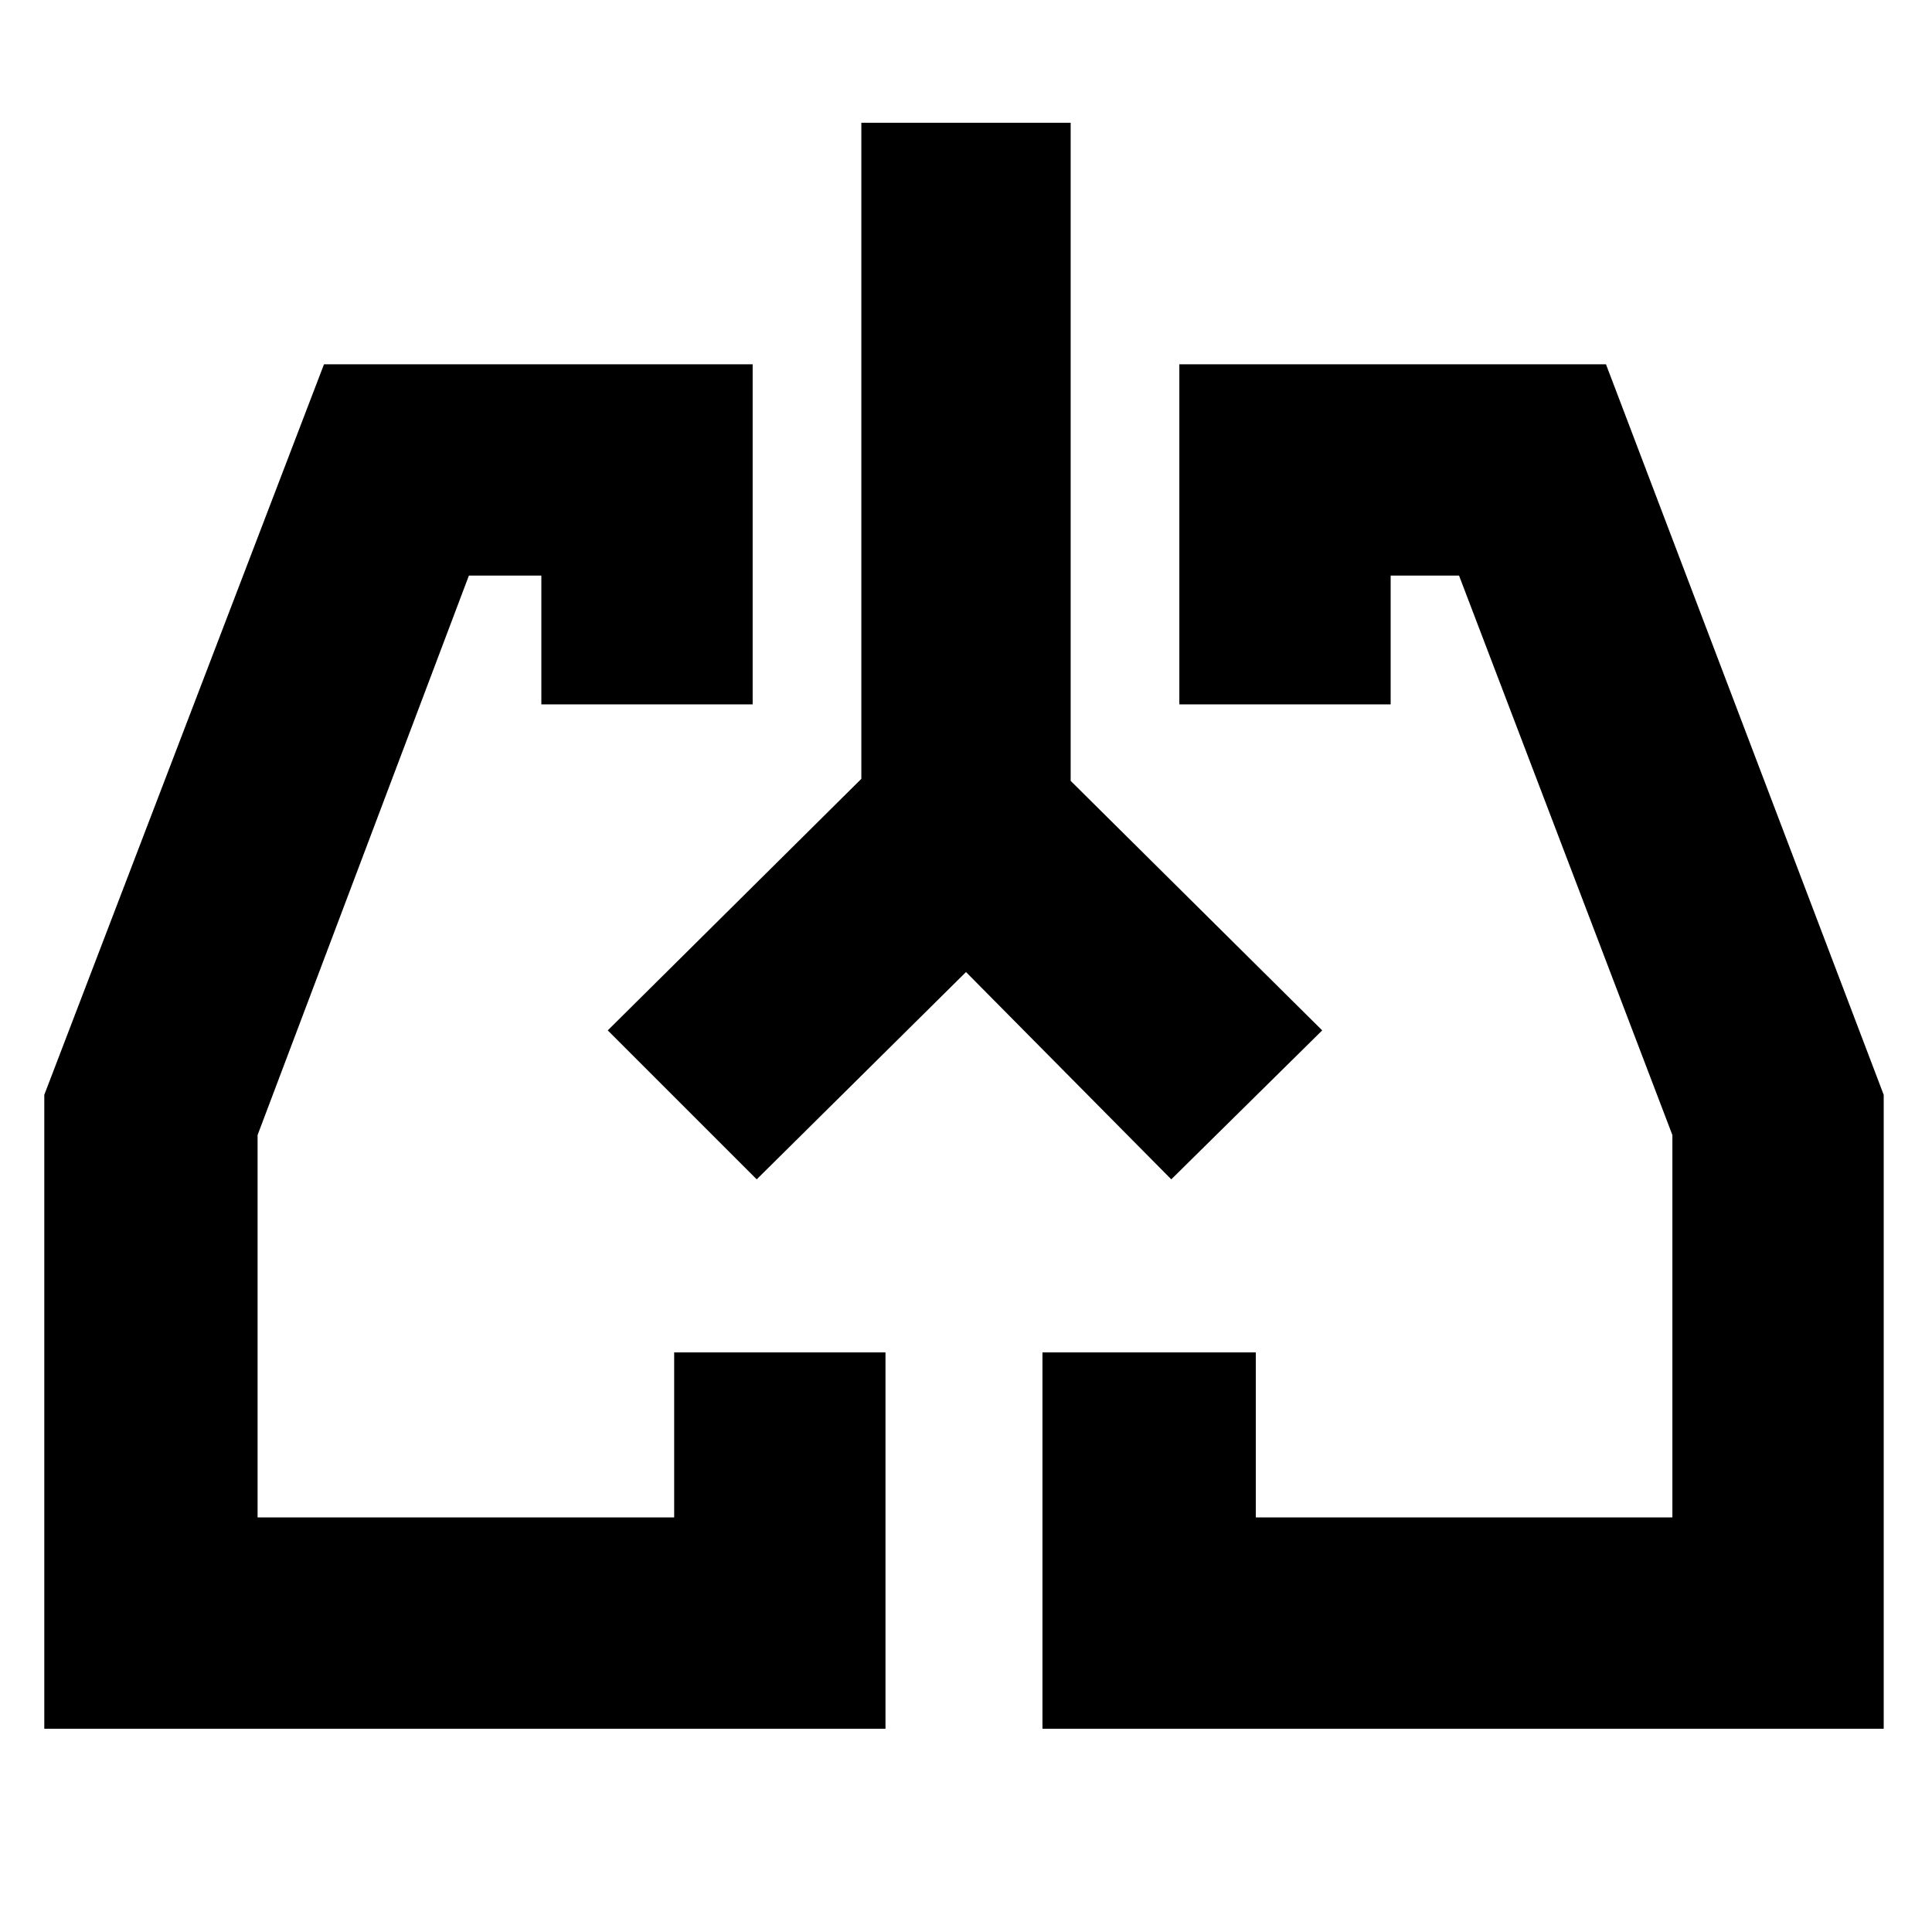 <svg xmlns="http://www.w3.org/2000/svg" height="40" width="40"><path d="M18.333 35.792H.917V22.667L6.708 7.542h8.875v7.041h-4.375v-2.666h-1.5L5.333 23.5v7.917h8.625V28h4.375Zm20.667 0H21.583V28H26v3.417h8.625V23.5l-4.417-11.583h-1.416v2.666h-4.375V7.542h8.833L39 22.667ZM14.125 22.875Zm11.708 0ZM20 20.125l-4.333 4.292-3.084-3.084 5.25-5.208V2.542h4.334v13.625l5.208 5.166-3.125 3.084Z"/></svg>